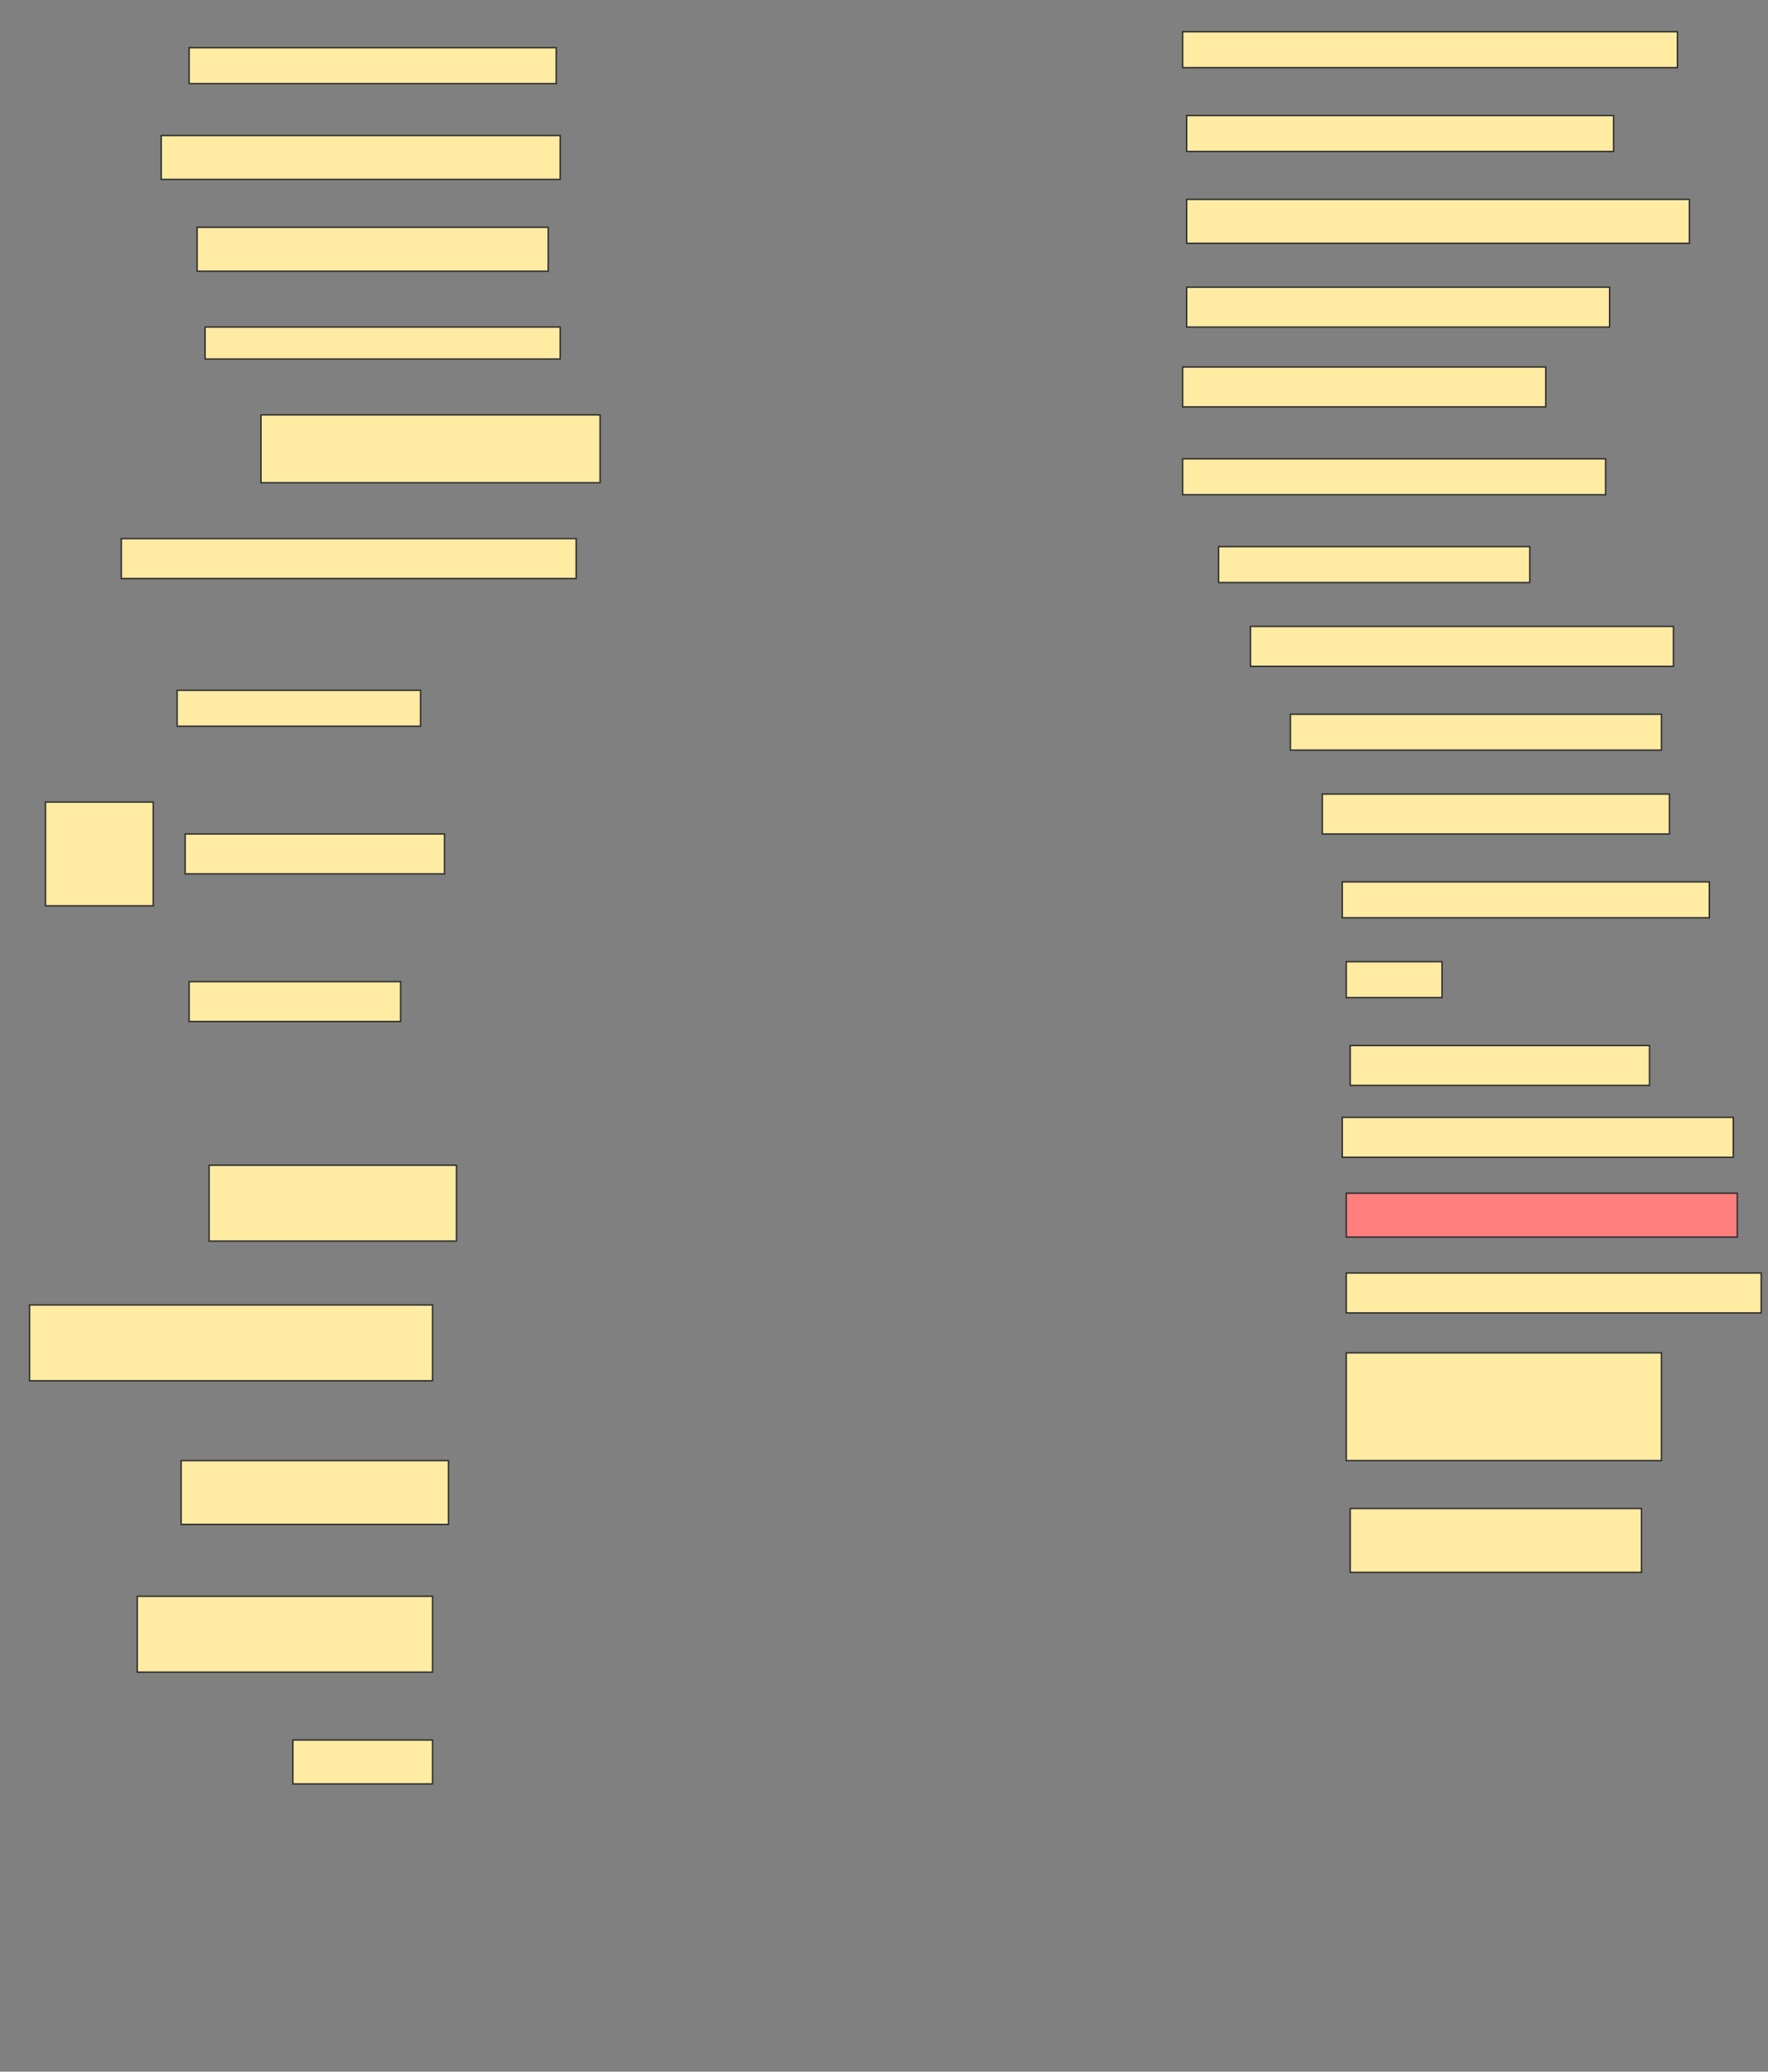 <svg height="1483" width="1266" xmlns="http://www.w3.org/2000/svg">
 <rect width="100%" height="100%" fill="#808080" stroke="none"/>
 <!-- Created with Image Occlusion Enhanced -->
 <g>
  <title>Labels</title>
 </g>
 <g>
  <title>Masks</title>
  <rect fill="#FFEBA2" height="25.714" id="f81c693f2ca94646bb15c5fcc45c04f4-ao-1" stroke="#2D2D2D" width="354.286" x="846.857" y="22.714"/>
  <rect fill="#FFEBA2" height="25.714" id="f81c693f2ca94646bb15c5fcc45c04f4-ao-2" stroke="#2D2D2D" width="262.857" x="135.429" y="34.143"/>
  <rect fill="#FFEBA2" height="25.714" id="f81c693f2ca94646bb15c5fcc45c04f4-ao-3" stroke="#2D2D2D" width="305.714" x="849.714" y="82.714"/>
  <rect fill="#FFEBA2" height="31.429" id="f81c693f2ca94646bb15c5fcc45c04f4-ao-4" stroke="#2D2D2D" width="285.714" x="115.429" y="97"/>
  <rect fill="#FFEBA2" height="31.429" id="f81c693f2ca94646bb15c5fcc45c04f4-ao-5" stroke="#2D2D2D" width="360" x="849.714" y="142.714"/>
  <rect fill="#FFEBA2" height="31.429" id="f81c693f2ca94646bb15c5fcc45c04f4-ao-6" stroke="#2D2D2D" width="251.429" x="141.143" y="162.714"/>
  <rect fill="#FFEBA2" height="28.571" id="f81c693f2ca94646bb15c5fcc45c04f4-ao-7" stroke="#2D2D2D" width="302.857" x="849.714" y="205.571"/>
  <rect fill="#FFEBA2" height="22.857" id="f81c693f2ca94646bb15c5fcc45c04f4-ao-8" stroke="#2D2D2D" width="254.286" x="146.857" y="234.143"/>
  <rect fill="#FFEBA2" height="28.571" id="f81c693f2ca94646bb15c5fcc45c04f4-ao-9" stroke="#2D2D2D" width="260" x="846.857" y="262.714"/>
  <rect fill="#FFEBA2" height="48.571" id="f81c693f2ca94646bb15c5fcc45c04f4-ao-10" stroke="#2D2D2D" width="242.857" x="186.857" y="297"/>
  <rect fill="#FFEBA2" height="25.714" id="f81c693f2ca94646bb15c5fcc45c04f4-ao-11" stroke="#2D2D2D" width="302.857" x="846.857" y="328.429"/>
  <rect fill="#FFEBA2" height="25.714" id="f81c693f2ca94646bb15c5fcc45c04f4-ao-12" stroke="#2D2D2D" width="222.857" x="872.571" y="391.286"/>
  <rect fill="#FFEBA2" height="28.571" id="f81c693f2ca94646bb15c5fcc45c04f4-ao-13" stroke="#2D2D2D" width="325.714" x="86.857" y="385.571"/>
  <rect fill="#FFEBA2" height="28.571" id="f81c693f2ca94646bb15c5fcc45c04f4-ao-14" stroke="#2D2D2D" width="302.857" x="895.429" y="448.429"/>
  <g id="f81c693f2ca94646bb15c5fcc45c04f4-ao-15">
   <rect fill="#FFEBA2" height="74.286" stroke="#2D2D2D" width="77.143" x="32.571" y="574.143"/>
   <rect fill="#FFEBA2" height="25.714" stroke="#2D2D2D" width="174.286" x="126.857" y="494.143"/>
   <rect fill="#FFEBA2" height="28.571" stroke="#2D2D2D" width="185.714" x="132.571" y="597"/>
   <rect fill="#FFEBA2" height="28.571" stroke="#2D2D2D" width="151.429" x="135.429" y="702.714"/>
  </g>
  <rect fill="#FFEBA2" height="25.714" id="f81c693f2ca94646bb15c5fcc45c04f4-ao-16" stroke="#2D2D2D" width="265.714" x="924" y="511.286"/>
  <rect fill="#FFEBA2" height="28.571" id="f81c693f2ca94646bb15c5fcc45c04f4-ao-17" stroke="#2D2D2D" width="248.571" x="946.857" y="568.429"/>
  <rect fill="#FFEBA2" height="25.714" id="f81c693f2ca94646bb15c5fcc45c04f4-ao-18" stroke="#2D2D2D" width="262.857" x="961.143" y="631.286"/>
  <rect fill="#FFEBA2" height="25.714" id="f81c693f2ca94646bb15c5fcc45c04f4-ao-19" stroke="#2D2D2D" width="68.571" x="964" y="688.429"/>
  <rect fill="#FFEBA2" height="28.571" id="f81c693f2ca94646bb15c5fcc45c04f4-ao-20" stroke="#2D2D2D" width="214.286" x="966.857" y="748.429"/>
  <rect fill="#FFEBA2" height="28.571" id="f81c693f2ca94646bb15c5fcc45c04f4-ao-21" stroke="#2D2D2D" stroke-dasharray="null" stroke-linecap="null" stroke-linejoin="null" width="280" x="961.143" y="799.857"/>
  <rect fill="#FFEBA2" height="54.286" id="f81c693f2ca94646bb15c5fcc45c04f4-ao-22" stroke="#2D2D2D" stroke-dasharray="null" stroke-linecap="null" stroke-linejoin="null" width="177.143" x="149.714" y="834.143"/>
  <rect class="qshape" fill="#FF7E7E" height="31.429" id="f81c693f2ca94646bb15c5fcc45c04f4-ao-23" stroke="#2D2D2D" stroke-dasharray="null" stroke-linecap="null" stroke-linejoin="null" width="280" x="964" y="854.143"/>
  <rect fill="#FFEBA2" height="28.571" id="f81c693f2ca94646bb15c5fcc45c04f4-ao-24" stroke="#2D2D2D" stroke-dasharray="null" stroke-linecap="null" stroke-linejoin="null" width="297.143" x="964" y="911.286"/>
  <rect fill="#FFEBA2" height="54.286" id="f81c693f2ca94646bb15c5fcc45c04f4-ao-25" stroke="#2D2D2D" stroke-dasharray="null" stroke-linecap="null" stroke-linejoin="null" width="288.571" x="21.143" y="934.143"/>
  <rect fill="#FFEBA2" height="77.143" id="f81c693f2ca94646bb15c5fcc45c04f4-ao-26" stroke="#2D2D2D" stroke-dasharray="null" stroke-linecap="null" stroke-linejoin="null" width="225.714" x="964" y="968.429"/>
  <rect fill="#FFEBA2" height="45.714" id="f81c693f2ca94646bb15c5fcc45c04f4-ao-27" stroke="#2D2D2D" stroke-dasharray="null" stroke-linecap="null" stroke-linejoin="null" width="191.429" x="129.714" y="1045.571"/>
  <rect fill="#FFEBA2" height="45.714" id="f81c693f2ca94646bb15c5fcc45c04f4-ao-28" stroke="#2D2D2D" stroke-dasharray="null" stroke-linecap="null" stroke-linejoin="null" width="208.571" x="966.857" y="1079.857"/>
  <rect fill="#FFEBA2" height="54.286" id="f81c693f2ca94646bb15c5fcc45c04f4-ao-29" stroke="#2D2D2D" stroke-dasharray="null" stroke-linecap="null" stroke-linejoin="null" width="211.429" x="98.286" y="1142.714"/>
  <rect fill="#FFEBA2" height="31.429" id="f81c693f2ca94646bb15c5fcc45c04f4-ao-30" stroke="#2D2D2D" stroke-dasharray="null" stroke-linecap="null" stroke-linejoin="null" width="100" x="209.714" y="1245.571"/>
 </g>
</svg>